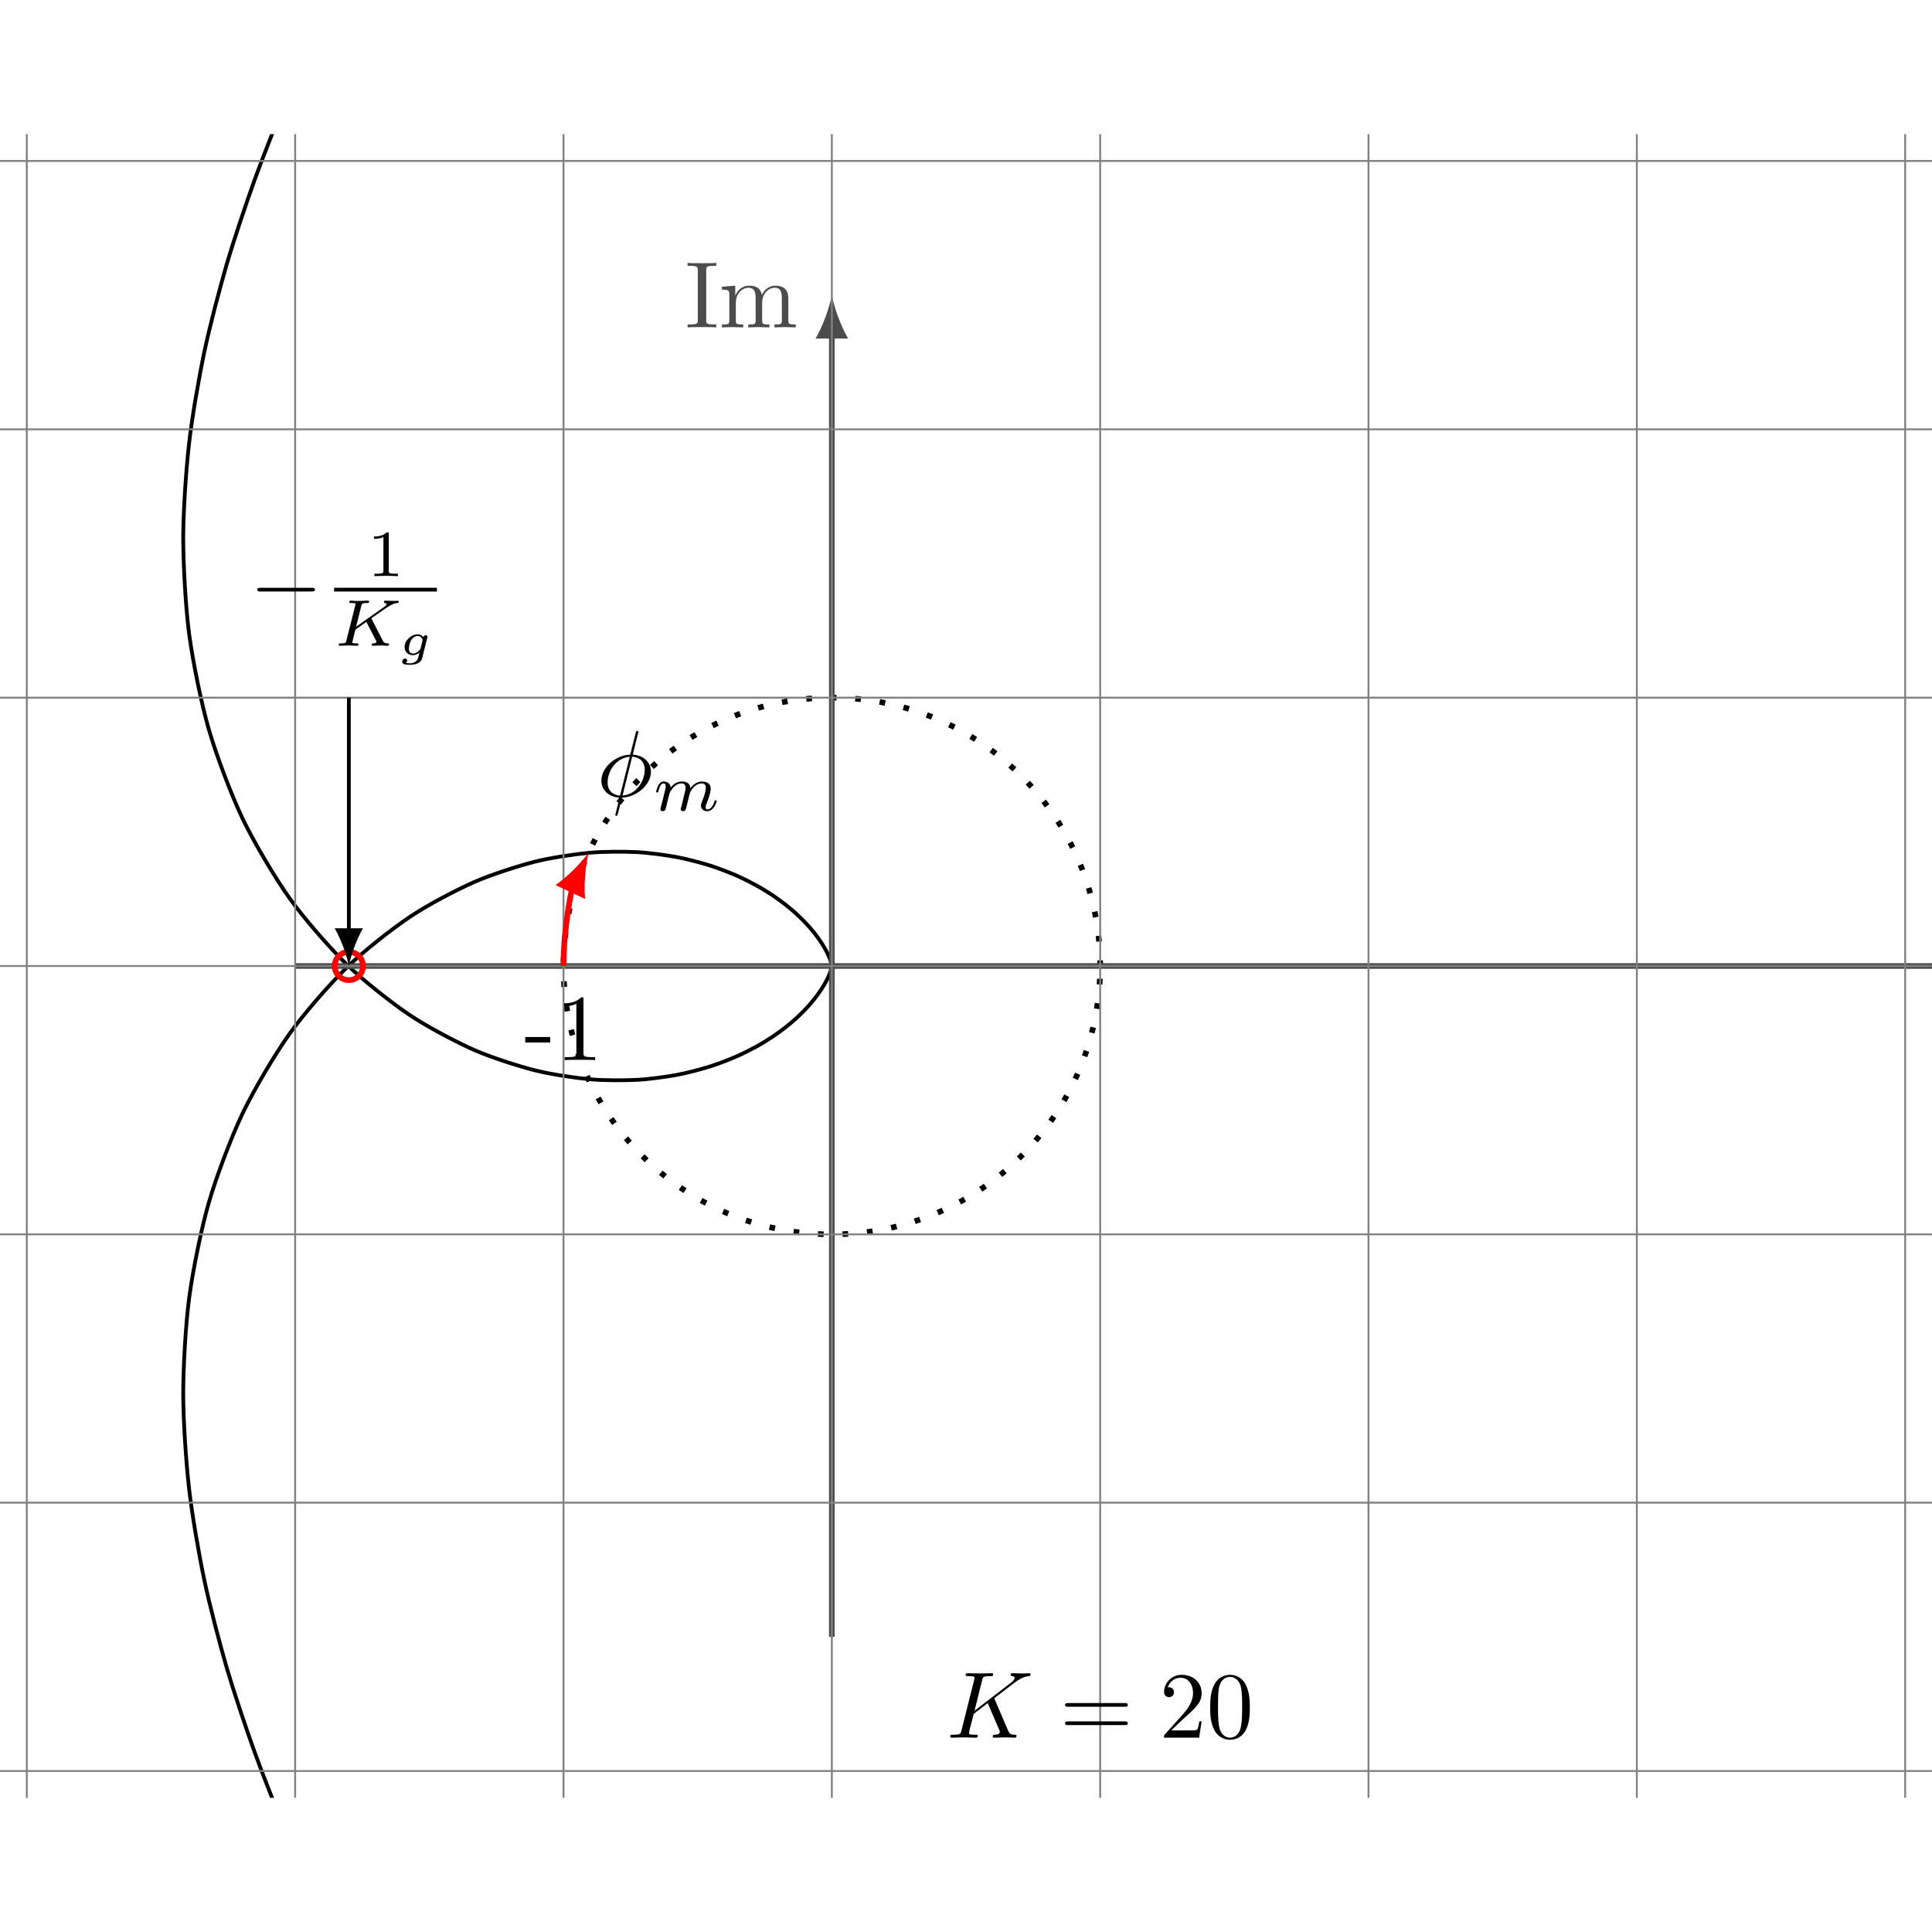 <svg height="400px" version="1.1" viewBox="0 0 204.095 175.748" width="400px" xmlns="http://www.w3.org/2000/svg" xmlns:xlink="http://www.w3.org/1999/xlink">
<defs>
<g>
<symbol id="glyph0-0" overflow="visible">
<path d="" style="stroke:none;"/>
</symbol>
<symbol id="glyph0-1" overflow="visible">
<path d="M 2.25 -6.031 C 2.25 -6.391 2.266 -6.5 3.062 -6.5 L 3.312 -6.5 L 3.312 -6.812 C 2.969 -6.781 2.188 -6.781 1.797 -6.781 C 1.422 -6.781 0.625 -6.781 0.281 -6.812 L 0.281 -6.5 L 0.531 -6.5 C 1.328 -6.5 1.359 -6.391 1.359 -6.031 L 1.359 -0.781 C 1.359 -0.422 1.328 -0.312 0.531 -0.312 L 0.281 -0.312 L 0.281 0 C 0.625 -0.031 1.422 -0.031 1.797 -0.031 C 2.188 -0.031 2.969 -0.031 3.312 0 L 3.312 -0.312 L 3.062 -0.312 C 2.266 -0.312 2.25 -0.422 2.25 -0.781 Z M 2.25 -6.031 " style="stroke:none;"/>
</symbol>
<symbol id="glyph0-2" overflow="visible">
<path d="M 1.094 -3.422 L 1.094 -0.75 C 1.094 -0.312 0.984 -0.312 0.312 -0.312 L 0.312 0 C 0.672 -0.016 1.172 -0.031 1.453 -0.031 C 1.703 -0.031 2.219 -0.016 2.562 0 L 2.562 -0.312 C 1.891 -0.312 1.781 -0.312 1.781 -0.75 L 1.781 -2.594 C 1.781 -3.625 2.5 -4.188 3.125 -4.188 C 3.766 -4.188 3.875 -3.656 3.875 -3.078 L 3.875 -0.75 C 3.875 -0.312 3.766 -0.312 3.094 -0.312 L 3.094 0 C 3.438 -0.016 3.953 -0.031 4.219 -0.031 C 4.469 -0.031 5 -0.016 5.328 0 L 5.328 -0.312 C 4.672 -0.312 4.562 -0.312 4.562 -0.75 L 4.562 -2.594 C 4.562 -3.625 5.266 -4.188 5.906 -4.188 C 6.531 -4.188 6.641 -3.656 6.641 -3.078 L 6.641 -0.75 C 6.641 -0.312 6.531 -0.312 5.859 -0.312 L 5.859 0 C 6.203 -0.016 6.719 -0.031 6.984 -0.031 C 7.25 -0.031 7.766 -0.016 8.109 0 L 8.109 -0.312 C 7.594 -0.312 7.344 -0.312 7.328 -0.609 L 7.328 -2.516 C 7.328 -3.375 7.328 -3.672 7.016 -4.031 C 6.875 -4.203 6.547 -4.406 5.969 -4.406 C 5.141 -4.406 4.688 -3.812 4.531 -3.422 C 4.391 -4.297 3.656 -4.406 3.203 -4.406 C 2.469 -4.406 2 -3.984 1.719 -3.359 L 1.719 -4.406 L 0.312 -4.297 L 0.312 -3.984 C 1.016 -3.984 1.094 -3.922 1.094 -3.422 Z M 1.094 -3.422 " style="stroke:none;"/>
</symbol>
<symbol id="glyph0-3" overflow="visible">
<path d="M 2.75 -1.859 L 2.75 -2.438 L 0.109 -2.438 L 0.109 -1.859 Z M 2.75 -1.859 " style="stroke:none;"/>
</symbol>
<symbol id="glyph0-4" overflow="visible">
<path d="M 2.938 -6.375 C 2.938 -6.625 2.938 -6.641 2.703 -6.641 C 2.078 -6 1.203 -6 0.891 -6 L 0.891 -5.688 C 1.094 -5.688 1.672 -5.688 2.188 -5.953 L 2.188 -0.781 C 2.188 -0.422 2.156 -0.312 1.266 -0.312 L 0.953 -0.312 L 0.953 0 C 1.297 -0.031 2.156 -0.031 2.562 -0.031 C 2.953 -0.031 3.828 -0.031 4.172 0 L 4.172 -0.312 L 3.859 -0.312 C 2.953 -0.312 2.938 -0.422 2.938 -0.781 Z M 2.938 -6.375 " style="stroke:none;"/>
</symbol>
<symbol id="glyph0-5" overflow="visible">
<path d="M 6.844 -3.266 C 7 -3.266 7.188 -3.266 7.188 -3.453 C 7.188 -3.656 7 -3.656 6.859 -3.656 L 0.891 -3.656 C 0.75 -3.656 0.562 -3.656 0.562 -3.453 C 0.562 -3.266 0.75 -3.266 0.891 -3.266 Z M 6.859 -1.328 C 7 -1.328 7.188 -1.328 7.188 -1.531 C 7.188 -1.719 7 -1.719 6.844 -1.719 L 0.891 -1.719 C 0.75 -1.719 0.562 -1.719 0.562 -1.531 C 0.562 -1.328 0.75 -1.328 0.891 -1.328 Z M 6.859 -1.328 " style="stroke:none;"/>
</symbol>
<symbol id="glyph0-6" overflow="visible">
<path d="M 1.266 -0.766 L 2.328 -1.797 C 3.875 -3.172 4.469 -3.703 4.469 -4.703 C 4.469 -5.844 3.578 -6.641 2.359 -6.641 C 1.234 -6.641 0.5 -5.719 0.5 -4.828 C 0.5 -4.281 1 -4.281 1.031 -4.281 C 1.203 -4.281 1.547 -4.391 1.547 -4.812 C 1.547 -5.062 1.359 -5.328 1.016 -5.328 C 0.938 -5.328 0.922 -5.328 0.891 -5.312 C 1.109 -5.969 1.656 -6.328 2.234 -6.328 C 3.141 -6.328 3.562 -5.516 3.562 -4.703 C 3.562 -3.906 3.078 -3.125 2.516 -2.5 L 0.609 -0.375 C 0.5 -0.266 0.5 -0.234 0.5 0 L 4.203 0 L 4.469 -1.734 L 4.234 -1.734 C 4.172 -1.438 4.109 -1 4 -0.844 C 3.938 -0.766 3.281 -0.766 3.062 -0.766 Z M 1.266 -0.766 " style="stroke:none;"/>
</symbol>
<symbol id="glyph0-7" overflow="visible">
<path d="M 4.578 -3.188 C 4.578 -3.984 4.531 -4.781 4.188 -5.516 C 3.734 -6.484 2.906 -6.641 2.5 -6.641 C 1.891 -6.641 1.172 -6.375 0.75 -5.453 C 0.438 -4.766 0.391 -3.984 0.391 -3.188 C 0.391 -2.438 0.422 -1.547 0.844 -0.781 C 1.266 0.016 2 0.219 2.484 0.219 C 3.016 0.219 3.781 0.016 4.219 -0.938 C 4.531 -1.625 4.578 -2.406 4.578 -3.188 Z M 2.484 0 C 2.094 0 1.5 -0.25 1.328 -1.203 C 1.219 -1.797 1.219 -2.719 1.219 -3.312 C 1.219 -3.953 1.219 -4.609 1.297 -5.141 C 1.484 -6.328 2.234 -6.422 2.484 -6.422 C 2.812 -6.422 3.469 -6.234 3.656 -5.25 C 3.766 -4.688 3.766 -3.938 3.766 -3.312 C 3.766 -2.562 3.766 -1.891 3.656 -1.25 C 3.5 -0.297 2.938 0 2.484 0 Z M 2.484 0 " style="stroke:none;"/>
</symbol>
<symbol id="glyph1-0" overflow="visible">
<path d="" style="stroke:none;"/>
</symbol>
<symbol id="glyph1-1" overflow="visible">
<path d="M 6.562 -2.297 C 6.734 -2.297 6.922 -2.297 6.922 -2.5 C 6.922 -2.688 6.734 -2.688 6.562 -2.688 L 1.172 -2.688 C 1 -2.688 0.828 -2.688 0.828 -2.5 C 0.828 -2.297 1 -2.297 1.172 -2.297 Z M 6.562 -2.297 " style="stroke:none;"/>
</symbol>
<symbol id="glyph2-0" overflow="visible">
<path d="" style="stroke:none;"/>
</symbol>
<symbol id="glyph2-1" overflow="visible">
<path d="M 2.328 -4.438 C 2.328 -4.625 2.328 -4.625 2.125 -4.625 C 1.672 -4.188 1.047 -4.188 0.766 -4.188 L 0.766 -3.938 C 0.922 -3.938 1.391 -3.938 1.766 -4.125 L 1.766 -0.578 C 1.766 -0.344 1.766 -0.25 1.078 -0.25 L 0.812 -0.25 L 0.812 0 C 0.938 0 1.797 -0.031 2.047 -0.031 C 2.266 -0.031 3.141 0 3.297 0 L 3.297 -0.25 L 3.031 -0.25 C 2.328 -0.25 2.328 -0.344 2.328 -0.578 Z M 2.328 -4.438 " style="stroke:none;"/>
</symbol>
<symbol id="glyph3-0" overflow="visible">
<path d="" style="stroke:none;"/>
</symbol>
<symbol id="glyph3-1" overflow="visible">
<path d="M 3.984 -2.797 C 3.953 -2.859 3.938 -2.875 3.938 -2.891 C 3.938 -2.906 3.953 -2.906 4.109 -3.016 L 4.812 -3.516 C 5.734 -4.156 6.172 -4.469 6.656 -4.516 C 6.734 -4.516 6.828 -4.516 6.828 -4.656 C 6.828 -4.719 6.781 -4.75 6.734 -4.75 C 6.578 -4.75 6.406 -4.734 6.25 -4.734 C 6.062 -4.734 5.594 -4.766 5.406 -4.766 C 5.359 -4.766 5.266 -4.766 5.266 -4.609 C 5.266 -4.594 5.266 -4.516 5.359 -4.516 C 5.453 -4.5 5.547 -4.484 5.547 -4.406 C 5.547 -4.281 5.328 -4.125 5.234 -4.062 L 2.328 -2.016 L 2.875 -4.219 C 2.938 -4.453 2.953 -4.516 3.484 -4.516 C 3.609 -4.516 3.703 -4.516 3.703 -4.656 C 3.703 -4.719 3.656 -4.766 3.594 -4.766 C 3.391 -4.766 2.875 -4.734 2.672 -4.734 C 2.562 -4.734 2.312 -4.734 2.188 -4.734 C 2.062 -4.75 1.891 -4.766 1.75 -4.766 C 1.719 -4.766 1.609 -4.766 1.609 -4.609 C 1.609 -4.516 1.688 -4.516 1.844 -4.516 C 1.953 -4.516 1.984 -4.516 2.109 -4.5 C 2.25 -4.484 2.266 -4.469 2.266 -4.391 C 2.266 -4.391 2.266 -4.344 2.234 -4.25 L 1.297 -0.547 C 1.25 -0.312 1.234 -0.25 0.688 -0.25 C 0.562 -0.25 0.484 -0.25 0.484 -0.094 C 0.484 -0.094 0.484 0 0.594 0 C 0.797 0 1.297 -0.031 1.5 -0.031 C 1.609 -0.031 1.859 -0.031 1.984 -0.016 C 2.125 -0.016 2.297 0 2.422 0 C 2.469 0 2.578 0 2.578 -0.156 C 2.578 -0.25 2.484 -0.25 2.344 -0.25 C 2.344 -0.25 2.203 -0.25 2.078 -0.266 C 1.922 -0.281 1.922 -0.297 1.922 -0.375 C 1.922 -0.422 2 -0.688 2.25 -1.703 L 3.406 -2.516 L 4.422 -0.562 C 4.469 -0.469 4.469 -0.469 4.469 -0.438 C 4.469 -0.266 4.266 -0.25 4.141 -0.25 C 4.062 -0.25 3.969 -0.25 3.969 -0.094 C 3.969 -0.094 3.969 0 4.078 0 C 4.281 0 4.781 -0.031 4.969 -0.031 C 5.188 -0.031 5.469 0 5.656 0 C 5.75 0 5.797 -0.047 5.797 -0.141 C 5.797 -0.25 5.703 -0.25 5.641 -0.25 C 5.516 -0.25 5.297 -0.266 5.172 -0.484 Z M 3.984 -2.797 " style="stroke:none;"/>
</symbol>
<symbol id="glyph3-2" overflow="visible">
<path d="M 3.031 -0.562 C 2.984 -0.422 2.922 -0.188 2.922 -0.156 C 2.922 0 3.047 0.062 3.156 0.062 C 3.297 0.062 3.406 -0.016 3.438 -0.078 C 3.469 -0.141 3.531 -0.375 3.562 -0.516 C 3.594 -0.641 3.672 -0.969 3.719 -1.141 C 3.75 -1.297 3.797 -1.453 3.828 -1.609 C 3.906 -1.906 3.906 -1.922 4.047 -2.141 C 4.266 -2.484 4.625 -2.875 5.156 -2.875 C 5.547 -2.875 5.578 -2.562 5.578 -2.391 C 5.578 -1.969 5.281 -1.203 5.156 -0.906 C 5.094 -0.703 5.062 -0.641 5.062 -0.531 C 5.062 -0.156 5.359 0.062 5.719 0.062 C 6.422 0.062 6.719 -0.891 6.719 -1 C 6.719 -1.094 6.641 -1.094 6.609 -1.094 C 6.516 -1.094 6.516 -1.047 6.484 -0.969 C 6.328 -0.406 6.016 -0.125 5.75 -0.125 C 5.594 -0.125 5.562 -0.219 5.562 -0.375 C 5.562 -0.531 5.609 -0.625 5.734 -0.938 C 5.812 -1.156 6.094 -1.891 6.094 -2.281 C 6.094 -2.391 6.094 -2.688 5.844 -2.891 C 5.719 -2.969 5.516 -3.078 5.188 -3.078 C 4.562 -3.078 4.188 -2.656 3.953 -2.375 C 3.906 -2.969 3.406 -3.078 3.047 -3.078 C 2.469 -3.078 2.078 -2.719 1.875 -2.438 C 1.828 -2.922 1.422 -3.078 1.125 -3.078 C 0.828 -3.078 0.672 -2.859 0.578 -2.703 C 0.422 -2.438 0.328 -2.047 0.328 -2 C 0.328 -1.922 0.422 -1.922 0.453 -1.922 C 0.547 -1.922 0.547 -1.938 0.594 -2.125 C 0.703 -2.531 0.844 -2.875 1.109 -2.875 C 1.297 -2.875 1.344 -2.719 1.344 -2.531 C 1.344 -2.406 1.281 -2.141 1.219 -1.953 C 1.172 -1.766 1.109 -1.484 1.078 -1.328 L 0.844 -0.438 C 0.828 -0.344 0.781 -0.172 0.781 -0.156 C 0.781 0 0.906 0.062 1.016 0.062 C 1.141 0.062 1.25 -0.016 1.297 -0.078 C 1.328 -0.141 1.375 -0.375 1.422 -0.516 C 1.453 -0.641 1.531 -0.969 1.562 -1.141 C 1.609 -1.297 1.656 -1.453 1.688 -1.609 C 1.766 -1.891 1.781 -1.953 1.984 -2.234 C 2.172 -2.516 2.5 -2.875 3.031 -2.875 C 3.422 -2.875 3.438 -2.516 3.438 -2.391 C 3.438 -2.219 3.422 -2.125 3.312 -1.734 Z M 3.031 -0.562 " style="stroke:none;"/>
</symbol>
<symbol id="glyph4-0" overflow="visible">
<path d="" style="stroke:none;"/>
</symbol>
<symbol id="glyph4-1" overflow="visible">
<path d="M 3.141 -1.812 C 3.172 -1.906 3.172 -1.906 3.172 -1.922 C 3.172 -2.016 3.094 -2.109 2.984 -2.109 C 2.875 -2.109 2.766 -2.031 2.734 -1.906 C 2.562 -2.125 2.359 -2.203 2.141 -2.203 C 1.453 -2.203 0.75 -1.562 0.75 -0.859 C 0.75 -0.328 1.141 0 1.625 0 C 1.938 0 2.203 -0.172 2.328 -0.266 C 2.312 -0.219 2.219 0.125 2.203 0.203 C 2.156 0.391 2.125 0.531 1.891 0.688 C 1.656 0.859 1.438 0.859 1.297 0.859 C 1.25 0.859 0.891 0.844 0.891 0.812 L 0.906 0.797 C 1 0.719 1.031 0.609 1.031 0.562 C 1.031 0.484 0.969 0.359 0.797 0.359 C 0.641 0.359 0.5 0.5 0.5 0.688 C 0.5 1.016 1 1.016 1.297 1.016 C 1.984 1.016 2.5 0.797 2.609 0.312 Z M 2.438 -0.703 C 2.406 -0.625 2.406 -0.609 2.312 -0.516 C 2.125 -0.328 1.906 -0.172 1.641 -0.172 C 1.453 -0.172 1.203 -0.281 1.203 -0.672 C 1.203 -0.859 1.281 -1.328 1.469 -1.625 C 1.609 -1.844 1.875 -2.031 2.141 -2.031 C 2.547 -2.031 2.656 -1.641 2.656 -1.594 C 2.656 -1.594 2.641 -1.562 2.641 -1.531 Z M 2.438 -0.703 " style="stroke:none;"/>
</symbol>
<symbol id="glyph5-0" overflow="visible">
<path d="" style="stroke:none;"/>
</symbol>
<symbol id="glyph5-1" overflow="visible">
<path d="M 4.359 -6.672 C 4.359 -6.703 4.391 -6.812 4.391 -6.812 C 4.391 -6.828 4.391 -6.922 4.266 -6.922 C 4.172 -6.922 4.156 -6.891 4.109 -6.719 L 3.531 -4.422 C 1.953 -4.359 0.484 -3.047 0.484 -1.688 C 0.484 -0.734 1.188 0.047 2.406 0.125 C 2.328 0.422 2.25 0.75 2.172 1.062 C 2.047 1.531 1.953 1.906 1.953 1.938 C 1.953 2.031 2.031 2.047 2.078 2.047 C 2.125 2.047 2.141 2.031 2.172 2 C 2.188 1.984 2.25 1.75 2.281 1.609 L 2.656 0.125 C 4.266 0.062 5.719 -1.281 5.719 -2.609 C 5.719 -3.406 5.188 -4.312 3.797 -4.422 Z M 2.453 -0.094 C 1.859 -0.125 1.141 -0.484 1.141 -1.469 C 1.141 -2.672 2 -4.062 3.484 -4.203 Z M 3.734 -4.203 C 4.5 -4.156 5.062 -3.703 5.062 -2.828 C 5.062 -1.641 4.203 -0.219 2.719 -0.094 Z M 3.734 -4.203 " style="stroke:none;"/>
</symbol>
<symbol id="glyph5-2" overflow="visible">
<path d="M 5.078 -4.031 C 5.062 -4.062 5.031 -4.141 5.031 -4.172 C 5.031 -4.172 5.203 -4.312 5.312 -4.391 L 7.062 -5.734 C 8 -6.438 8.391 -6.469 8.688 -6.5 C 8.766 -6.516 8.859 -6.516 8.859 -6.703 C 8.859 -6.734 8.828 -6.812 8.75 -6.812 C 8.531 -6.812 8.281 -6.781 8.047 -6.781 C 7.688 -6.781 7.297 -6.812 6.938 -6.812 C 6.875 -6.812 6.75 -6.812 6.75 -6.609 C 6.75 -6.547 6.797 -6.516 6.875 -6.5 C 7.094 -6.484 7.172 -6.438 7.172 -6.297 C 7.172 -6.109 6.875 -5.875 6.812 -5.828 L 2.938 -2.844 L 3.734 -6.047 C 3.812 -6.406 3.844 -6.5 4.562 -6.5 C 4.812 -6.5 4.906 -6.5 4.906 -6.703 C 4.906 -6.781 4.828 -6.812 4.766 -6.812 C 4.484 -6.812 3.766 -6.781 3.484 -6.781 C 3.203 -6.781 2.5 -6.812 2.203 -6.812 C 2.141 -6.812 2 -6.812 2 -6.625 C 2 -6.5 2.094 -6.5 2.297 -6.5 C 2.422 -6.5 2.609 -6.484 2.719 -6.484 C 2.875 -6.453 2.938 -6.438 2.938 -6.312 C 2.938 -6.281 2.938 -6.25 2.906 -6.125 L 1.562 -0.781 C 1.469 -0.391 1.453 -0.312 0.656 -0.312 C 0.484 -0.312 0.375 -0.312 0.375 -0.125 C 0.375 0 0.5 0 0.531 0 C 0.812 0 1.516 -0.031 1.797 -0.031 C 2 -0.031 2.219 -0.016 2.438 -0.016 C 2.656 -0.016 2.875 0 3.078 0 C 3.156 0 3.281 0 3.281 -0.203 C 3.281 -0.312 3.188 -0.312 3 -0.312 C 2.625 -0.312 2.359 -0.312 2.359 -0.484 C 2.359 -0.562 2.406 -0.781 2.438 -0.922 C 2.578 -1.453 2.719 -1.969 2.844 -2.5 L 4.328 -3.656 L 5.484 -0.969 C 5.609 -0.703 5.609 -0.672 5.609 -0.625 C 5.609 -0.312 5.172 -0.312 5.078 -0.312 C 4.969 -0.312 4.859 -0.312 4.859 -0.109 C 4.859 0 4.984 0 5 0 C 5.406 0 5.828 -0.031 6.219 -0.031 C 6.438 -0.031 6.984 0 7.203 0 C 7.25 0 7.375 0 7.375 -0.203 C 7.375 -0.312 7.266 -0.312 7.172 -0.312 C 6.766 -0.312 6.641 -0.406 6.484 -0.75 Z M 5.078 -4.031 " style="stroke:none;"/>
</symbol>
</g>
<clipPath id="clip1">
  <path d="M 13 0 L 204.094 0 L 204.094 175.746 L 13 175.746 Z M 13 0 "/>
</clipPath>
<clipPath id="clip2">
  <path d="M 30 87 L 204.094 87 L 204.094 89 L 30 89 Z M 30 87 "/>
</clipPath>
<clipPath id="clip3">
  <path d="M 0 0 L 204.094 0 L 204.094 175.746 L 0 175.746 Z M 0 0 "/>
</clipPath>
</defs>
<g id="surface1">
<g clip-path="url(#clip1)" clip-rule="nonzero">
<path d="M 566.935 -0.622 C 566.935 -0.622 566.935 -0.649 566.935 -0.661 C 566.935 -0.673 566.935 -0.689 566.935 -0.7 C 566.935 -0.712 566.935 -0.731 566.935 -0.743 C 566.935 -0.755 566.935 -0.774 566.935 -0.786 C 566.935 -0.798 566.935 -0.817 566.935 -0.833 C 566.935 -0.845 566.935 -0.868 566.935 -0.884 C 566.935 -0.896 566.935 -0.919 566.935 -0.935 C 566.935 -0.95 566.935 -0.974 566.935 -0.989 C 566.935 -1.005 566.935 -1.032 566.935 -1.048 C 566.935 -1.067 566.935 -1.095 566.935 -1.11 C 566.935 -1.13 566.935 -1.161 566.935 -1.177 C 566.935 -1.196 566.935 -1.228 566.935 -1.247 C 566.935 -1.271 566.935 -1.302 566.935 -1.321 C 566.935 -1.345 566.935 -1.38 566.935 -1.403 C 566.935 -1.423 566.935 -1.462 566.935 -1.485 C 566.931 -1.509 566.931 -1.548 566.931 -1.575 C 566.931 -1.599 566.931 -1.642 566.931 -1.669 C 566.931 -1.692 566.931 -1.739 566.931 -1.767 C 566.931 -1.794 566.931 -1.841 566.931 -1.872 C 566.931 -1.903 566.931 -1.95 566.931 -1.985 C 566.931 -2.017 566.931 -2.067 566.931 -2.103 C 566.931 -2.134 566.927 -2.192 566.927 -2.228 C 566.927 -2.263 566.927 -2.321 566.927 -2.36 C 566.927 -2.396 566.927 -2.458 566.927 -2.501 C 566.927 -2.54 566.927 -2.606 566.927 -2.649 C 566.923 -2.692 566.923 -2.763 566.923 -2.806 C 566.923 -2.853 566.923 -2.927 566.923 -2.974 C 566.923 -3.021 566.919 -3.099 566.919 -3.149 C 566.919 -3.2 566.919 -3.286 566.919 -3.337 C 566.919 -3.392 566.915 -3.481 566.915 -3.536 C 566.915 -3.595 566.915 -3.688 566.915 -3.747 C 566.911 -3.81 566.911 -3.907 566.911 -3.97 C 566.911 -4.036 566.907 -4.142 566.907 -4.208 C 566.907 -4.274 566.903 -4.388 566.903 -4.458 C 566.903 -4.528 566.903 -4.649 566.899 -4.724 C 566.899 -4.798 566.896 -4.927 566.896 -5.005 C 566.896 -5.087 566.892 -5.22 566.892 -5.302 C 566.892 -5.388 566.888 -5.528 566.884 -5.618 C 566.884 -5.708 566.88 -5.856 566.88 -5.954 C 566.876 -6.048 566.876 -6.208 566.872 -6.31 C 566.868 -6.411 566.868 -6.575 566.864 -6.685 C 566.86 -6.79 566.856 -6.97 566.856 -7.083 C 566.853 -7.196 566.849 -7.384 566.845 -7.505 C 566.845 -7.626 566.837 -7.821 566.833 -7.95 C 566.833 -8.079 566.825 -8.29 566.821 -8.423 C 566.817 -8.56 566.813 -8.782 566.81 -8.927 C 566.806 -9.067 566.798 -9.306 566.794 -9.458 C 566.786 -9.606 566.782 -9.86 566.774 -10.021 C 566.771 -10.181 566.763 -10.446 566.755 -10.614 C 566.751 -10.786 566.739 -11.067 566.731 -11.247 C 566.728 -11.427 566.716 -11.728 566.708 -11.919 C 566.7 -12.11 566.688 -12.423 566.681 -12.626 C 566.673 -12.829 566.657 -13.165 566.649 -13.376 C 566.642 -13.591 566.626 -13.946 566.614 -14.173 C 566.603 -14.399 566.587 -14.774 566.575 -15.017 C 566.563 -15.259 566.544 -15.653 566.528 -15.911 C 566.517 -16.165 566.493 -16.587 566.481 -16.856 C 566.466 -17.126 566.442 -17.571 566.423 -17.86 C 566.407 -18.146 566.38 -18.618 566.36 -18.923 C 566.345 -19.224 566.313 -19.724 566.29 -20.044 C 566.271 -20.368 566.235 -20.896 566.212 -21.235 C 566.188 -21.575 566.149 -22.138 566.122 -22.497 C 566.099 -22.86 566.052 -23.454 566.024 -23.833 C 565.993 -24.216 565.946 -24.845 565.911 -25.251 C 565.88 -25.653 565.825 -26.321 565.786 -26.747 C 565.751 -27.177 565.688 -27.88 565.646 -28.333 C 565.603 -28.786 565.536 -29.536 565.489 -30.013 C 565.442 -30.493 565.364 -31.286 565.31 -31.794 C 565.259 -32.302 565.169 -33.138 565.11 -33.677 C 565.052 -34.212 564.954 -35.099 564.888 -35.669 C 564.825 -36.239 564.712 -37.177 564.638 -37.778 C 564.563 -38.38 564.442 -39.372 564.36 -40.009 C 564.274 -40.649 564.138 -41.696 564.044 -42.372 C 563.95 -43.048 563.794 -44.157 563.692 -44.872 C 563.587 -45.583 563.411 -46.759 563.294 -47.513 C 563.177 -48.267 562.981 -49.509 562.853 -50.306 C 562.72 -51.103 562.501 -52.415 562.353 -53.259 C 562.208 -54.103 561.962 -55.489 561.798 -56.38 C 561.634 -57.271 561.356 -58.739 561.173 -59.681 C 560.989 -60.618 560.677 -62.169 560.474 -63.161 C 560.267 -64.157 559.919 -65.79 559.688 -66.841 C 559.458 -67.888 559.067 -69.614 558.81 -70.72 C 558.552 -71.825 558.118 -73.646 557.829 -74.814 C 557.54 -75.978 557.052 -77.896 556.731 -79.126 C 556.407 -80.356 555.86 -82.376 555.501 -83.673 C 555.138 -84.966 554.528 -87.095 554.126 -88.454 C 553.724 -89.817 553.044 -92.056 552.591 -93.489 C 552.142 -94.923 551.38 -97.274 550.876 -98.778 C 550.372 -100.282 549.524 -102.755 548.962 -104.333 C 548.403 -105.911 547.458 -108.501 546.829 -110.157 C 546.204 -111.814 545.149 -114.528 544.454 -116.259 C 543.755 -117.993 542.583 -120.833 541.806 -122.642 C 541.028 -124.454 539.724 -127.419 538.86 -129.31 C 538.001 -131.196 536.548 -134.29 535.591 -136.259 C 534.634 -138.224 533.024 -141.446 531.962 -143.489 C 530.899 -145.536 529.114 -148.876 527.938 -150.997 C 526.763 -153.118 524.786 -156.583 523.489 -158.774 C 522.188 -160.97 520.005 -164.544 518.571 -166.806 C 517.138 -169.071 514.731 -172.755 513.149 -175.079 C 511.571 -177.403 508.919 -181.185 507.185 -183.567 C 505.446 -185.946 502.536 -189.814 500.63 -192.243 C 498.728 -194.673 495.54 -198.606 493.454 -201.071 C 491.372 -203.54 487.888 -207.524 485.614 -210.017 C 483.345 -212.509 479.548 -216.524 477.075 -219.028 C 474.603 -221.528 470.481 -225.552 467.802 -228.044 C 465.122 -230.54 460.661 -234.54 457.767 -237.013 C 454.876 -239.481 450.063 -243.431 446.95 -245.856 C 443.837 -248.282 438.665 -252.142 435.333 -254.501 C 431.997 -256.86 426.47 -260.595 422.911 -262.864 C 419.353 -265.134 413.466 -268.704 409.692 -270.856 C 405.915 -273.013 399.681 -276.376 395.688 -278.392 C 391.7 -280.407 385.13 -283.528 380.938 -285.376 C 376.747 -287.224 369.856 -290.06 365.478 -291.716 C 361.099 -293.376 353.919 -295.884 349.368 -297.329 C 344.817 -298.774 337.384 -300.923 332.685 -302.134 C 327.985 -303.345 320.329 -305.095 315.509 -306.052 C 310.685 -307.009 302.853 -308.341 297.938 -309.028 C 293.021 -309.716 285.06 -310.606 280.079 -311.017 C 275.099 -311.423 267.056 -311.853 262.044 -311.978 C 257.032 -312.099 248.966 -312.063 243.954 -311.899 C 238.946 -311.731 230.907 -311.231 225.931 -310.782 C 220.954 -310.329 212.997 -309.376 208.083 -308.646 C 203.173 -307.919 195.349 -306.524 190.532 -305.528 C 185.716 -304.532 178.067 -302.72 173.372 -301.474 C 168.681 -300.228 161.251 -298.028 156.708 -296.552 C 152.161 -295.075 144.989 -292.517 140.614 -290.829 C 136.235 -289.142 129.349 -286.267 125.157 -284.392 C 120.966 -282.521 114.392 -279.364 110.396 -277.329 C 106.399 -275.294 100.153 -271.896 96.368 -269.724 C 92.579 -267.552 86.669 -263.958 83.095 -261.673 C 79.521 -259.388 73.954 -255.634 70.591 -253.263 C 67.231 -250.888 62.009 -247.013 58.86 -244.575 C 55.708 -242.138 50.829 -238.173 47.888 -235.689 C 44.942 -233.208 40.392 -229.189 37.649 -226.681 C 34.907 -224.173 30.673 -220.13 28.126 -217.61 C 25.575 -215.095 21.642 -211.048 19.274 -208.536 C 16.907 -206.024 13.255 -202.001 11.06 -199.509 C 8.86 -197.013 5.474 -193.028 3.435 -190.56 C 1.396 -188.095 -1.745 -184.161 -3.64 -181.728 C -5.534 -179.294 -8.456 -175.423 -10.218 -173.028 C -11.979 -170.634 -14.698 -166.825 -16.343 -164.474 C -17.983 -162.122 -20.522 -158.384 -22.061 -156.075 C -23.597 -153.763 -25.976 -150.091 -27.421 -147.817 C -28.862 -145.544 -31.104 -141.931 -32.464 -139.692 C -33.823 -137.454 -35.94 -133.888 -37.229 -131.673 C -38.519 -129.458 -40.526 -125.927 -41.749 -123.724 C -42.976 -121.521 -44.886 -118.001 -46.05 -115.798 C -47.214 -113.591 -49.038 -110.06 -50.144 -107.837 C -51.249 -105.61 -52.979 -102.032 -54.022 -99.771 C -55.065 -97.505 -56.69 -93.845 -57.659 -91.521 C -58.624 -89.192 -60.124 -85.415 -60.991 -83.001 C -61.862 -80.591 -63.183 -76.653 -63.921 -74.142 C -64.655 -71.626 -65.737 -67.505 -66.288 -64.876 C -66.843 -62.251 -67.593 -57.935 -67.901 -55.204 C -68.214 -52.474 -68.519 -47.989 -68.519 -45.188 C -68.515 -42.388 -68.261 -37.821 -67.886 -35.021 C -67.511 -32.216 -66.601 -27.7 -65.815 -24.997 C -65.034 -22.298 -63.425 -18.028 -62.237 -15.552 C -61.05 -13.071 -58.796 -9.274 -57.269 -7.134 C -55.741 -4.997 -52.987 -1.856 -51.229 -0.146 C -49.468 1.565 -46.44 3.94 -44.581 5.186 C -42.722 6.436 -39.659 8.042 -37.831 8.847 C -36.003 9.655 -33.104 10.577 -31.409 11.011 C -29.718 11.44 -27.116 11.819 -25.62 11.96 C -24.12 12.104 -21.886 12.093 -20.604 12.03 C -19.327 11.968 -17.464 11.702 -16.405 11.511 C -15.343 11.315 -13.827 10.905 -12.964 10.644 C -12.101 10.378 -10.886 9.901 -10.194 9.608 C -9.503 9.315 -8.538 8.819 -7.991 8.522 C -7.444 8.226 -6.683 7.749 -6.253 7.468 C -5.823 7.183 -5.226 6.737 -4.89 6.476 C -4.554 6.214 -4.085 5.815 -3.823 5.581 C -3.558 5.343 -3.194 4.987 -2.991 4.78 C -2.784 4.573 -2.499 4.261 -2.339 4.081 C -2.179 3.897 -1.956 3.628 -1.831 3.472 C -1.706 3.312 -1.534 3.081 -1.437 2.944 C -1.339 2.808 -1.202 2.608 -1.128 2.495 C -1.05 2.378 -0.944 2.206 -0.886 2.108 C -0.823 2.011 -0.741 1.866 -0.694 1.78 C -0.647 1.698 -0.585 1.573 -0.546 1.503 C -0.511 1.433 -0.46 1.327 -0.429 1.269 C -0.401 1.206 -0.362 1.12 -0.339 1.069 C -0.315 1.019 -0.284 0.944 -0.269 0.901 C -0.249 0.858 -0.226 0.796 -0.21 0.757 C -0.198 0.722 -0.179 0.671 -0.167 0.64 C -0.155 0.608 -0.14 0.561 -0.132 0.538 C -0.124 0.511 -0.112 0.476 -0.104 0.452 C -0.097 0.429 -0.089 0.397 -0.081 0.382 C -0.077 0.362 -0.069 0.335 -0.065 0.319 C -0.061 0.304 -0.054 0.284 -0.05 0.269 C -0.05 0.257 -0.042 0.237 -0.042 0.226 C -0.038 0.214 -0.034 0.198 -0.03 0.19 C -0.03 0.183 -0.026 0.167 -0.026 0.159 C -0.022 0.151 -0.022 0.14 -0.019 0.136 C -0.019 0.128 -0.019 0.12 -0.015 0.112 C -0.015 0.108 -0.015 0.101 -0.011 0.097 C -0.011 0.089 -0.011 0.085 -0.011 0.081 C -0.011 0.077 -0.007 0.069 -0.007 0.069 C -0.007 0.065 -0.007 0.073 -0.007 0.058 C -0.007 0.038 -0.007 -0.04 -0.007 -0.056 C -0.007 -0.075 -0.007 -0.064 -0.007 -0.067 C -0.007 -0.071 -0.011 -0.075 -0.011 -0.079 C -0.011 -0.083 -0.011 -0.091 -0.011 -0.095 C -0.015 -0.099 -0.015 -0.106 -0.015 -0.114 C -0.019 -0.118 -0.019 -0.13 -0.019 -0.134 C -0.022 -0.142 -0.022 -0.153 -0.026 -0.161 C -0.026 -0.169 -0.03 -0.181 -0.03 -0.189 C -0.034 -0.2 -0.038 -0.216 -0.042 -0.228 C -0.042 -0.239 -0.05 -0.255 -0.05 -0.271 C -0.054 -0.282 -0.061 -0.306 -0.065 -0.321 C -0.069 -0.337 -0.077 -0.36 -0.081 -0.38 C -0.089 -0.399 -0.097 -0.431 -0.104 -0.45 C -0.112 -0.474 -0.124 -0.513 -0.132 -0.536 C -0.14 -0.564 -0.155 -0.606 -0.167 -0.638 C -0.179 -0.669 -0.198 -0.724 -0.21 -0.759 C -0.226 -0.794 -0.249 -0.856 -0.269 -0.899 C -0.284 -0.942 -0.315 -1.017 -0.339 -1.067 C -0.362 -1.118 -0.401 -1.208 -0.429 -1.267 C -0.46 -1.329 -0.511 -1.431 -0.546 -1.505 C -0.585 -1.575 -0.647 -1.696 -0.694 -1.782 C -0.741 -1.864 -0.823 -2.009 -0.886 -2.11 C -0.944 -2.208 -1.05 -2.376 -1.128 -2.493 C -1.202 -2.61 -1.339 -2.81 -1.437 -2.942 C -1.534 -3.079 -1.706 -3.313 -1.831 -3.47 C -1.956 -3.626 -2.179 -3.896 -2.339 -4.079 C -2.499 -4.263 -2.784 -4.571 -2.991 -4.782 C -3.194 -4.989 -3.558 -5.345 -3.823 -5.579 C -4.085 -5.814 -4.554 -6.216 -4.89 -6.478 C -5.226 -6.739 -5.823 -7.181 -6.253 -7.466 C -6.683 -7.751 -7.444 -8.228 -7.991 -8.524 C -8.538 -8.821 -9.503 -9.313 -10.194 -9.606 C -10.886 -9.903 -12.101 -10.38 -12.964 -10.642 C -13.827 -10.907 -15.343 -11.317 -16.405 -11.509 C -17.464 -11.7 -19.327 -11.966 -20.604 -12.028 C -21.886 -12.091 -24.12 -12.103 -25.62 -11.962 C -27.116 -11.821 -29.718 -11.442 -31.409 -11.009 C -33.104 -10.579 -36.003 -9.657 -37.831 -8.849 C -39.659 -8.04 -42.722 -6.435 -44.581 -5.189 C -46.44 -3.938 -49.468 -1.563 -51.229 0.147 C -52.987 1.854 -55.741 4.999 -57.269 7.136 C -58.796 9.272 -61.05 13.073 -62.237 15.55 C -63.425 18.03 -65.034 22.3 -65.815 24.999 C -66.601 27.698 -67.511 32.218 -67.886 35.019 C -68.261 37.819 -68.515 42.39 -68.519 45.19 C -68.519 47.991 -68.214 52.472 -67.901 55.202 C -67.593 57.937 -66.843 62.249 -66.288 64.878 C -65.737 67.503 -64.655 71.624 -63.921 74.14 C -63.183 76.655 -61.862 80.593 -60.991 83.003 C -60.124 85.413 -58.624 89.194 -57.659 91.519 C -56.69 93.847 -55.065 97.507 -54.022 99.769 C -52.979 102.034 -51.249 105.612 -50.144 107.835 C -49.038 110.058 -47.214 113.593 -46.05 115.796 C -44.886 117.999 -42.976 121.519 -41.749 123.722 C -40.526 125.925 -38.519 129.456 -37.229 131.671 C -35.94 133.89 -33.823 137.452 -32.464 139.694 C -31.104 141.933 -28.862 145.546 -27.421 147.819 C -25.976 150.089 -23.597 153.761 -22.061 156.073 C -20.522 158.386 -17.983 162.124 -16.343 164.476 C -14.698 166.827 -11.979 170.632 -10.218 173.026 C -8.456 175.421 -5.534 179.292 -3.64 181.726 C -1.745 184.159 1.396 188.093 3.435 190.561 C 5.474 193.026 8.86 197.015 11.06 199.507 C 13.255 202.003 16.907 206.026 19.274 208.538 C 21.642 211.05 25.575 215.093 28.126 217.612 C 30.673 220.128 34.907 224.171 37.649 226.683 C 40.392 229.19 44.942 233.206 47.888 235.69 C 50.829 238.175 55.708 242.136 58.86 244.573 C 62.009 247.015 67.231 250.89 70.591 253.261 C 73.954 255.636 79.521 259.39 83.095 261.675 C 86.669 263.956 92.579 267.554 96.368 269.726 C 100.153 271.897 106.399 275.292 110.396 277.327 C 114.392 279.362 120.966 282.519 125.157 284.394 C 129.349 286.265 136.235 289.144 140.614 290.831 C 144.989 292.515 152.161 295.073 156.708 296.55 C 161.251 298.026 168.681 300.229 173.372 301.476 C 178.067 302.722 185.716 304.534 190.532 305.526 C 195.349 306.522 203.173 307.917 208.083 308.647 C 212.997 309.378 220.954 310.331 225.931 310.78 C 230.907 311.233 238.946 311.733 243.954 311.897 C 248.966 312.065 257.032 312.097 262.044 311.976 C 267.056 311.854 275.099 311.425 280.079 311.015 C 285.06 310.604 293.021 309.718 297.938 309.03 C 302.853 308.343 310.685 307.011 315.509 306.054 C 320.329 305.097 327.985 303.343 332.685 302.132 C 337.384 300.921 344.817 298.776 349.368 297.331 C 353.919 295.886 361.099 293.378 365.478 291.718 C 369.856 290.058 376.747 287.226 380.938 285.374 C 385.13 283.526 391.7 280.405 395.688 278.394 C 399.681 276.378 405.915 273.011 409.692 270.858 C 413.466 268.702 419.353 265.132 422.911 262.862 C 426.47 260.593 431.997 256.858 435.333 254.499 C 438.665 252.14 443.837 248.284 446.95 245.854 C 450.063 243.429 454.876 239.483 457.767 237.011 C 460.661 234.542 465.122 230.542 467.802 228.046 C 470.481 225.55 474.603 221.526 477.075 219.026 C 479.548 216.526 483.345 212.507 485.614 210.019 C 487.888 207.526 491.372 203.538 493.454 201.073 C 495.54 198.608 498.728 194.671 500.63 192.241 C 502.536 189.815 505.446 185.948 507.185 183.565 C 508.919 181.186 511.571 177.405 513.149 175.077 C 514.731 172.753 517.138 169.069 518.571 166.808 C 520.005 164.546 522.188 160.968 523.489 158.776 C 524.786 156.581 526.763 153.12 527.938 150.999 C 529.114 148.878 530.899 145.534 531.962 143.491 C 533.024 141.444 534.634 138.226 535.591 136.257 C 536.548 134.288 538.001 131.198 538.86 129.308 C 539.724 127.417 541.028 124.452 541.806 122.644 C 542.583 120.831 543.755 117.991 544.454 116.261 C 545.149 114.526 546.204 111.811 546.829 110.159 C 547.458 108.503 548.403 105.913 548.962 104.331 C 549.524 102.753 550.372 100.284 550.876 98.78 C 551.38 97.272 552.142 94.921 552.591 93.487 C 553.044 92.058 553.724 89.819 554.126 88.456 C 554.528 87.093 555.138 84.964 555.501 83.671 C 555.86 82.378 556.407 80.354 556.731 79.124 C 557.052 77.897 557.54 75.979 557.829 74.811 C 558.118 73.644 558.552 71.827 558.81 70.718 C 559.067 69.612 559.458 67.89 559.688 66.839 C 559.919 65.792 560.267 64.155 560.474 63.163 C 560.677 62.167 560.989 60.62 561.173 59.679 C 561.356 58.737 561.634 57.272 561.798 56.382 C 561.962 55.491 562.208 54.104 562.353 53.261 C 562.501 52.417 562.72 51.104 562.853 50.308 C 562.981 49.511 563.177 48.269 563.294 47.511 C 563.411 46.757 563.587 45.585 563.692 44.87 C 563.794 44.155 563.95 43.046 564.044 42.374 C 564.138 41.698 564.274 40.647 564.36 40.011 C 564.442 39.374 564.563 38.382 564.638 37.78 C 564.712 37.175 564.825 36.237 564.888 35.671 C 564.954 35.101 565.052 34.214 565.11 33.675 C 565.169 33.14 565.259 32.3 565.31 31.792 C 565.364 31.284 565.442 30.495 565.489 30.015 C 565.536 29.534 565.603 28.788 565.646 28.335 C 565.688 27.882 565.751 27.175 565.786 26.749 C 565.825 26.319 565.88 25.655 565.911 25.249 C 565.946 24.847 565.993 24.218 566.024 23.835 C 566.052 23.452 566.099 22.858 566.122 22.499 C 566.149 22.14 566.188 21.577 566.212 21.237 C 566.235 20.897 566.271 20.366 566.29 20.046 C 566.313 19.726 566.345 19.226 566.36 18.921 C 566.38 18.616 566.407 18.144 566.423 17.858 C 566.442 17.573 566.466 17.128 566.481 16.854 C 566.493 16.585 566.517 16.167 566.528 15.909 C 566.544 15.655 566.563 15.257 566.575 15.019 C 566.587 14.776 566.603 14.401 566.614 14.175 C 566.626 13.948 566.642 13.593 566.649 13.378 C 566.657 13.163 566.673 12.831 566.681 12.628 C 566.688 12.425 566.7 12.108 566.708 11.917 C 566.716 11.726 566.728 11.429 566.731 11.249 C 566.739 11.065 566.751 10.788 566.755 10.616 C 566.763 10.444 566.771 10.179 566.774 10.019 C 566.782 9.858 566.786 9.608 566.794 9.456 C 566.798 9.304 566.806 9.069 566.81 8.925 C 566.813 8.78 566.817 8.558 566.821 8.425 C 566.825 8.288 566.833 8.077 566.833 7.952 C 566.837 7.823 566.845 7.624 566.845 7.503 C 566.849 7.382 566.853 7.194 566.856 7.081 C 566.856 6.968 566.86 6.792 566.864 6.683 C 566.868 6.577 566.868 6.409 566.872 6.308 C 566.876 6.206 566.876 6.05 566.88 5.952 C 566.88 5.858 566.884 5.71 566.884 5.62 C 566.888 5.53 566.892 5.39 566.892 5.304 C 566.892 5.218 566.896 5.085 566.896 5.007 C 566.896 4.925 566.899 4.8 566.899 4.726 C 566.903 4.647 566.903 4.53 566.903 4.46 C 566.903 4.386 566.907 4.276 566.907 4.206 C 566.907 4.14 566.911 4.034 566.911 3.972 C 566.911 3.909 566.911 3.808 566.915 3.749 C 566.915 3.687 566.915 3.593 566.915 3.538 C 566.915 3.479 566.919 3.394 566.919 3.339 C 566.919 3.284 566.919 3.202 566.919 3.151 C 566.919 3.101 566.923 3.022 566.923 2.976 C 566.923 2.925 566.923 2.851 566.923 2.808 C 566.923 2.761 566.923 2.69 566.927 2.647 C 566.927 2.604 566.927 2.542 566.927 2.499 C 566.927 2.46 566.927 2.397 566.927 2.358 C 566.927 2.323 566.927 2.261 566.927 2.226 C 566.927 2.19 566.931 2.136 566.931 2.101 C 566.931 2.069 566.931 2.015 566.931 1.983 C 566.931 1.952 566.931 1.901 566.931 1.87 C 566.931 1.843 566.931 1.796 566.931 1.769 C 566.931 1.737 566.931 1.694 566.931 1.667 C 566.931 1.64 566.931 1.601 566.931 1.573 C 566.931 1.55 566.931 1.511 566.935 1.483 C 566.935 1.46 566.935 1.425 566.935 1.401 C 566.935 1.378 566.935 1.343 566.935 1.323 C 566.935 1.304 566.935 1.269 566.935 1.249 C 566.935 1.229 566.935 1.198 566.935 1.179 C 566.935 1.159 566.935 1.132 566.935 1.112 C 566.935 1.093 566.935 1.065 566.935 1.05 C 566.935 1.034 566.935 1.007 566.935 0.991 C 566.935 0.976 566.935 0.948 566.935 0.936 C 566.935 0.921 566.935 0.897 566.935 0.882 C 566.935 0.87 566.935 0.847 566.935 0.831 C 566.935 0.819 566.935 0.8 566.935 0.784 C 566.935 0.772 566.935 0.753 566.935 0.741 C 566.935 0.729 566.935 0.71 566.935 0.702 C 566.935 0.69 566.935 0.671 566.935 0.659 C 566.935 0.651 566.935 0.624 566.935 0.624 " style="fill:none;stroke-width:0.399;stroke-linecap:butt;stroke-linejoin:miter;stroke:rgb(0%,0%,0%);stroke-opacity:1;stroke-miterlimit:10;" transform="matrix(1,0,0,-1,87.874,87.874)"/>
</g>
<path d="M 28.349 -0.001 C 28.349 15.655 15.657 28.347 0.001 28.347 C -15.655 28.347 -28.347 15.655 -28.347 -0.001 C -28.347 -15.657 -15.655 -28.349 0.001 -28.349 C 15.657 -28.349 28.349 -15.657 28.349 -0.001 " style="fill:none;stroke-width:0.598;stroke-linecap:butt;stroke-linejoin:miter;stroke:rgb(0%,0%,0%);stroke-opacity:1;stroke-dasharray:0.598,1.993;stroke-miterlimit:10;" transform="matrix(1,0,0,-1,87.874,87.874)"/>
<g clip-path="url(#clip2)" clip-rule="nonzero">
<path d="M -56.694 -0.001 L 137.61 -0.001 " style="fill:none;stroke-width:0.598;stroke-linecap:butt;stroke-linejoin:miter;stroke:rgb(29.999%,29.999%,29.999%);stroke-opacity:1;stroke-miterlimit:10;" transform="matrix(1,0,0,-1,87.874,87.874)"/>
</g>
<path d="M 0.001 -70.868 L 0.001 66.741 " style="fill:none;stroke-width:0.598;stroke-linecap:butt;stroke-linejoin:miter;stroke:rgb(29.999%,29.999%,29.999%);stroke-opacity:1;stroke-miterlimit:10;" transform="matrix(1,0,0,-1,87.874,87.874)"/>
<path d="M 87.875 17.008 C 87.645 18.23 86.957 20.215 86.156 21.59 L 89.594 21.59 C 88.789 20.215 88.102 18.23 87.875 17.008 " style=" stroke:none;fill-rule:nonzero;fill:rgb(29.999%,29.999%,29.999%);fill-opacity:1;"/>
<g style="fill:rgb(29.999%,29.999%,29.999%);fill-opacity:1;">
  <use x="72.355" xlink:href="#glyph0-1" y="20.412"/>
  <use x="75.952" xlink:href="#glyph0-2" y="20.412"/>
</g>
<g clip-path="url(#clip3)" clip-rule="nonzero">
<path d="M -87.874 -85.04 L 116.224 -85.04 M -87.874 -56.692 L 116.224 -56.692 M -87.874 -28.349 L 116.224 -28.349 M -87.874 -0.001 L 116.224 -0.001 M -87.874 28.347 L 116.224 28.347 M -87.874 56.694 L 116.224 56.694 M -87.874 85.042 L 116.224 85.042 M -85.042 -87.876 L -85.042 87.874 M -56.694 -87.876 L -56.694 87.874 M -28.347 -87.876 L -28.347 87.874 M 0.001 -87.876 L 0.001 87.874 M 28.349 -87.876 L 28.349 87.874 M 56.692 -87.876 L 56.692 87.874 M 85.04 -87.876 L 85.04 87.874 M 113.388 -87.876 L 113.388 87.874 " style="fill:none;stroke-width:0.199;stroke-linecap:butt;stroke-linejoin:miter;stroke:rgb(50%,50%,50%);stroke-opacity:1;stroke-miterlimit:10;" transform="matrix(1,0,0,-1,87.874,87.874)"/>
</g>
<g style="fill:rgb(0%,0%,0%);fill-opacity:1;">
  <use x="55.377" xlink:href="#glyph0-3" y="97.814"/>
  <use x="58.698" xlink:href="#glyph0-4" y="97.814"/>
</g>
<path d="M -49.53 -0.001 C -49.53 0.827 -50.198 1.495 -51.022 1.495 C -51.851 1.495 -52.519 0.827 -52.519 -0.001 C -52.519 -0.825 -51.851 -1.493 -51.022 -1.493 C -50.198 -1.493 -49.53 -0.825 -49.53 -0.001 Z M -49.53 -0.001 " style="fill:none;stroke-width:0.598;stroke-linecap:butt;stroke-linejoin:miter;stroke:rgb(100%,0%,0%);stroke-opacity:1;stroke-miterlimit:10;" transform="matrix(1,0,0,-1,87.874,87.874)"/>
<path d="M -51.022 28.347 L -51.022 3.585 " style="fill:none;stroke-width:0.399;stroke-linecap:butt;stroke-linejoin:miter;stroke:rgb(0%,0%,0%);stroke-opacity:1;stroke-miterlimit:10;" transform="matrix(1,0,0,-1,87.874,87.874)"/>
<path d="M 36.852 87.875 C 37.051 86.812 37.648 85.086 38.344 83.891 L 35.355 83.891 C 36.051 85.086 36.652 86.812 36.852 87.875 " style=" stroke:none;fill-rule:nonzero;fill:rgb(0%,0%,0%);fill-opacity:1;"/>
<g style="fill:rgb(0%,0%,0%);fill-opacity:1;">
  <use x="26.35" xlink:href="#glyph1-1" y="50.607"/>
</g>
<g style="fill:rgb(0%,0%,0%);fill-opacity:1;">
  <use x="38.739" xlink:href="#glyph2-1" y="46.685"/>
</g>
<path d="M -0.001 -0 L 10.862 -0 " style="fill:none;stroke-width:0.398;stroke-linecap:butt;stroke-linejoin:miter;stroke:rgb(0%,0%,0%);stroke-opacity:1;stroke-miterlimit:10;" transform="matrix(1,0,0,-1,35.294,48.117)"/>
<g style="fill:rgb(0%,0%,0%);fill-opacity:1;">
  <use x="35.294" xlink:href="#glyph3-1" y="54.043"/>
</g>
<g style="fill:rgb(0%,0%,0%);fill-opacity:1;">
  <use x="41.989" xlink:href="#glyph4-1" y="55.039"/>
</g>
<path d="M -28.347 -0.001 C -28.347 4.136 -27.44 8.229 -27.436 8.233 " style="fill:none;stroke-width:0.598;stroke-linecap:butt;stroke-linejoin:miter;stroke:rgb(100%,0%,0%);stroke-opacity:1;stroke-miterlimit:10;" transform="matrix(1,0,0,-1,87.874,87.874)"/>
<path d="M 62.184 75.895 C 61.457 76.906 59.992 78.422 58.68 79.328 L 61.805 80.785 C 61.656 79.195 61.875 77.102 62.184 75.895 " style=" stroke:none;fill-rule:nonzero;fill:rgb(100%,0%,0%);fill-opacity:1;"/>
<g style="fill:rgb(0%,0%,0%);fill-opacity:1;">
  <use x="63.047" xlink:href="#glyph5-1" y="69.966"/>
</g>
<g style="fill:rgb(0%,0%,0%);fill-opacity:1;">
  <use x="68.984" xlink:href="#glyph3-2" y="71.46"/>
</g>
<g style="fill:rgb(0%,0%,0%);fill-opacity:1;">
  <use x="100.011" xlink:href="#glyph5-2" y="169.393"/>
</g>
<g style="fill:rgb(0%,0%,0%);fill-opacity:1;">
  <use x="111.952" xlink:href="#glyph0-5" y="169.393"/>
</g>
<g style="fill:rgb(0%,0%,0%);fill-opacity:1;">
  <use x="122.471" xlink:href="#glyph0-6" y="169.393"/>
  <use x="127.452" xlink:href="#glyph0-7" y="169.393"/>
</g>
</g>
</svg>
